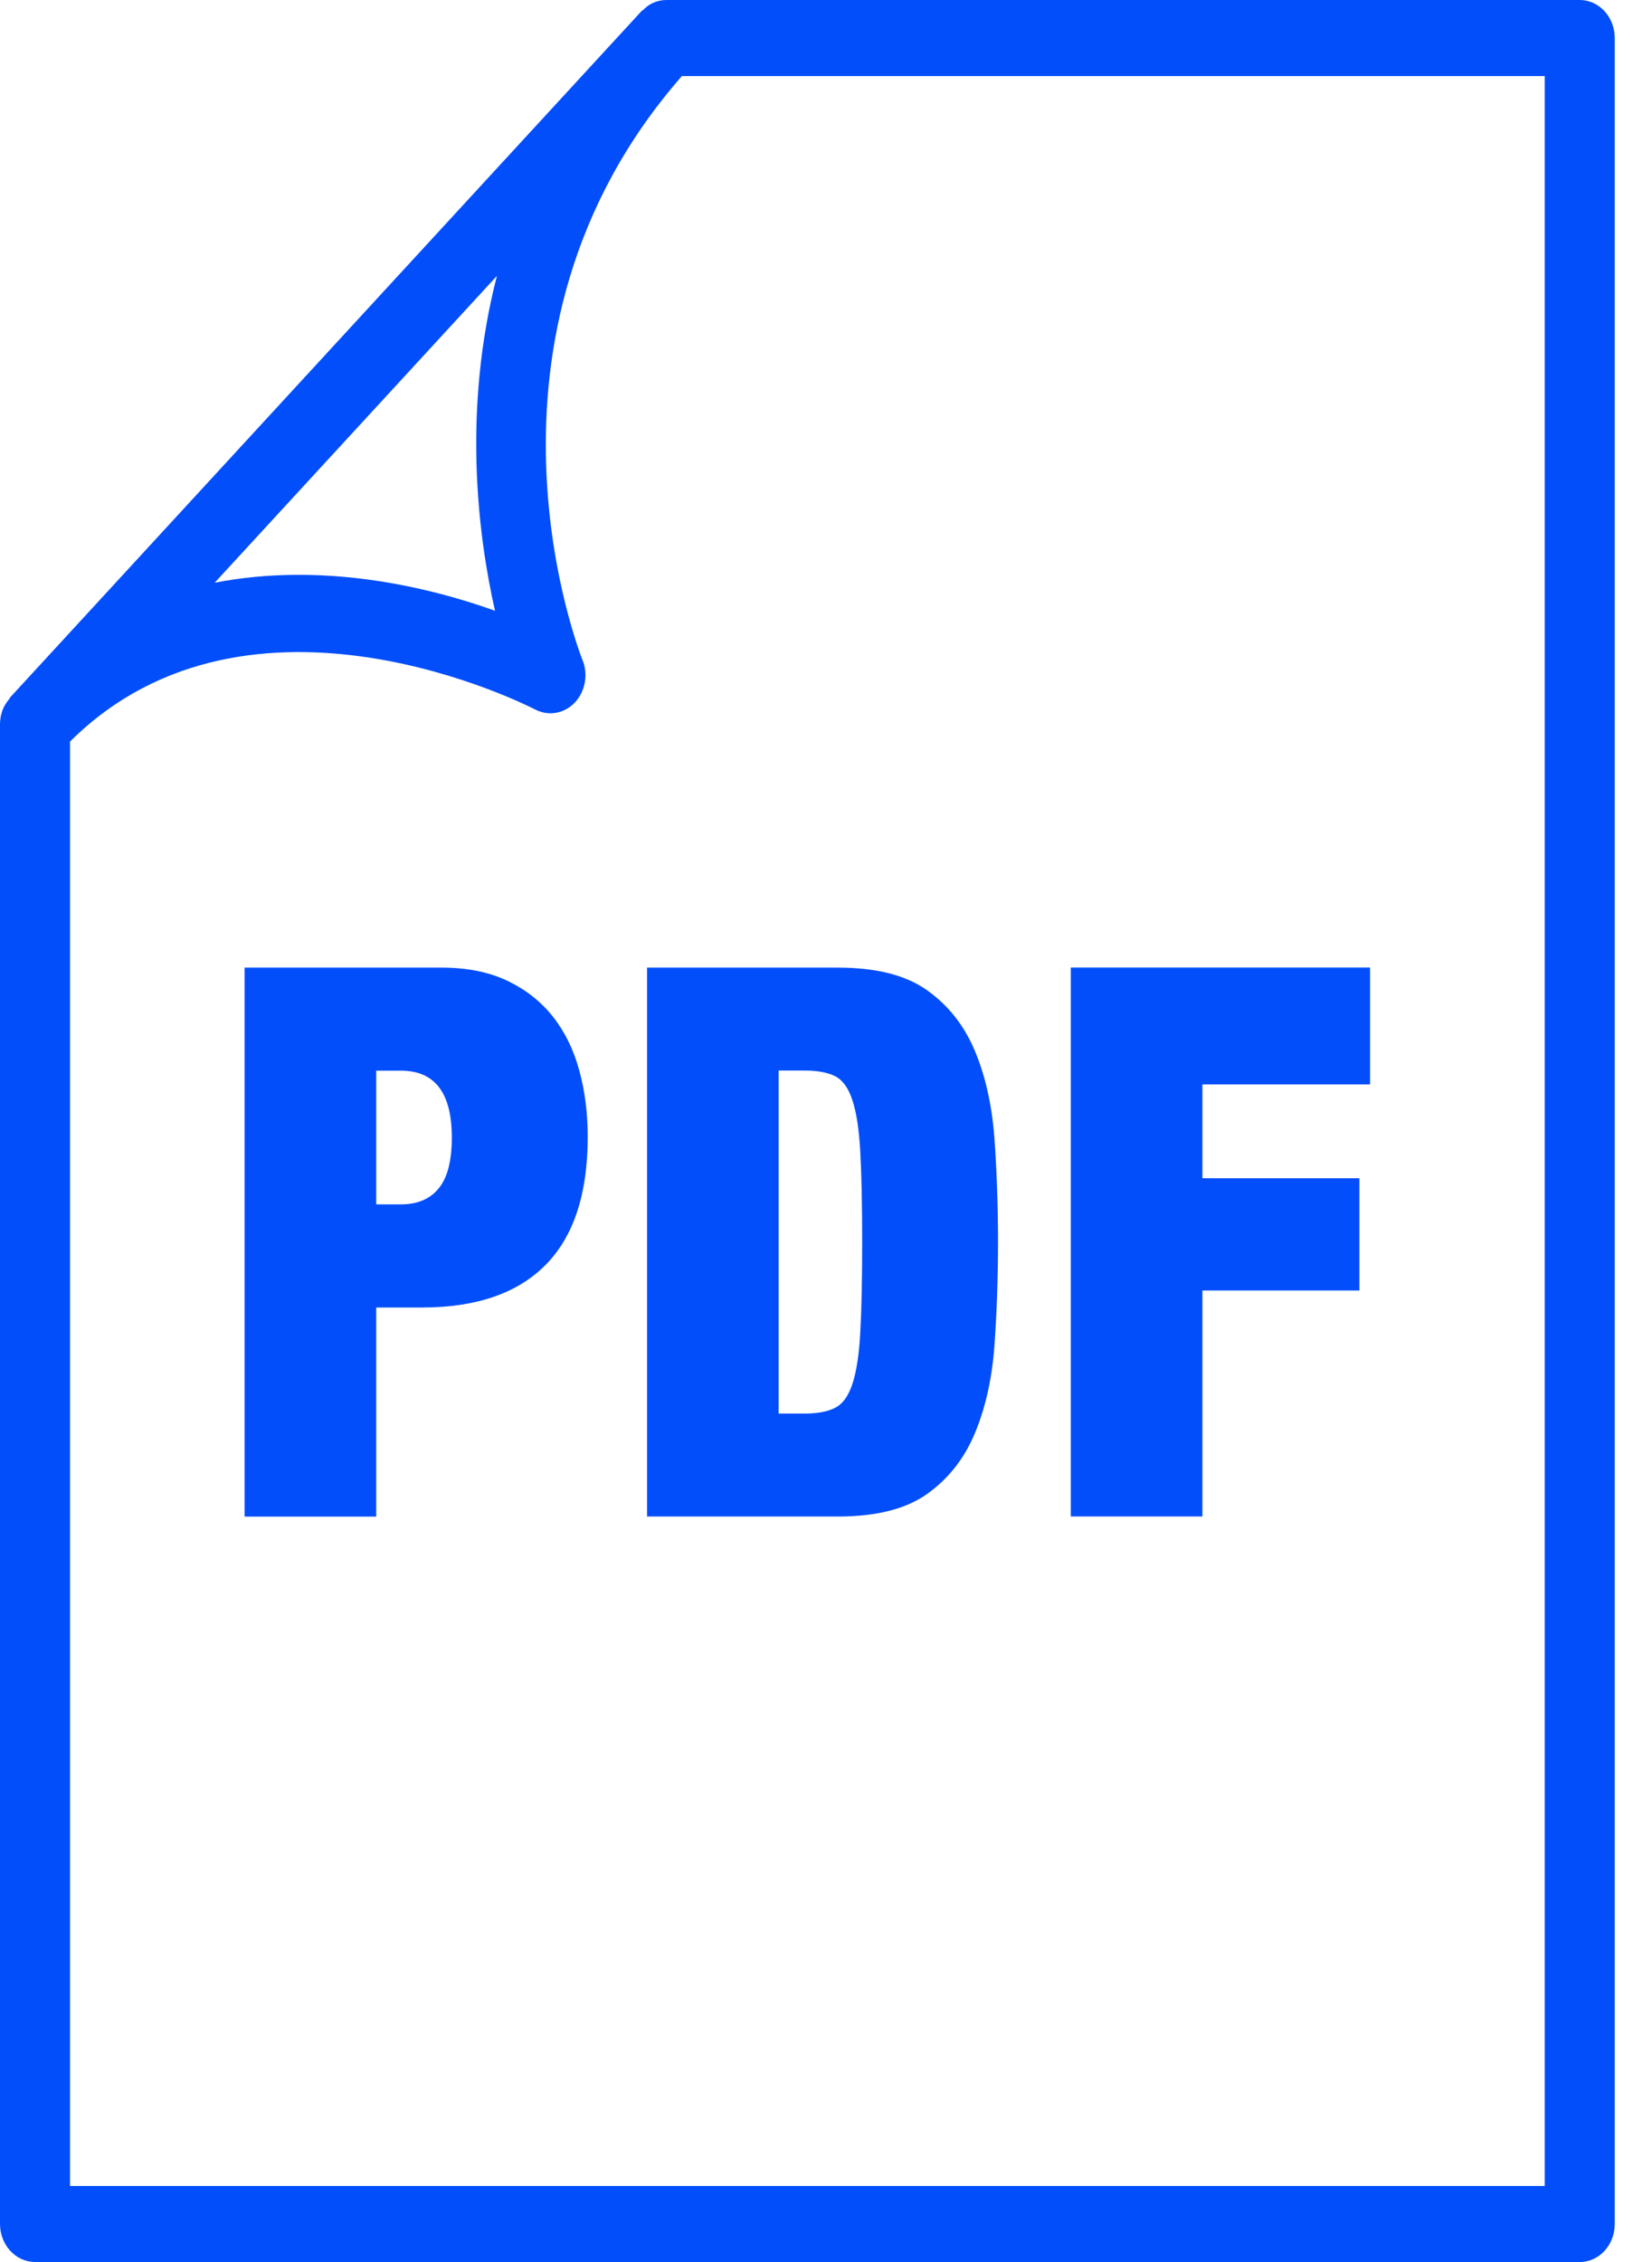 <svg width="38" height="52" viewBox="0 0 38 52" fill="none" xmlns="http://www.w3.org/2000/svg">
<path d="M0.806 52H36.339C36.783 52 37.143 51.609 37.143 51.126V0.874C37.143 0.391 36.781 0 36.339 0L15.325 0C15.22 0 15.116 0.024 15.017 0.068C14.931 0.107 14.856 0.166 14.79 0.232C14.78 0.243 14.766 0.245 14.756 0.256L0.235 16.03C0.223 16.045 0.219 16.063 0.205 16.078C0.149 16.15 0.097 16.224 0.062 16.314C0.022 16.421 0 16.535 0 16.648V51.125C0 51.608 0.362 51.999 0.807 51.999L0.806 52ZM35.532 50.252H1.611V17.047C5.762 12.919 12.24 16.275 12.306 16.308C12.612 16.468 12.974 16.409 13.22 16.153C13.463 15.895 13.536 15.502 13.397 15.168C13.367 15.091 10.438 7.741 15.685 1.749H35.532L35.532 50.252ZM11.43 6.343C10.639 9.417 10.986 12.271 11.386 14.04C9.849 13.49 7.42 12.911 4.938 13.396L11.43 6.343Z" fill="#024EFB"/>
<path d="M12.713 23.365C12.437 23.017 12.085 22.744 11.663 22.543C11.241 22.344 10.74 22.244 10.167 22.244H5.627V34.864H8.654V30.057H9.712C10.959 30.057 11.906 29.729 12.552 29.076C13.197 28.423 13.519 27.442 13.519 26.133C13.519 25.591 13.455 25.082 13.324 24.606C13.193 24.125 12.99 23.714 12.713 23.364L12.713 23.365ZM10.094 27.315C9.893 27.564 9.603 27.686 9.223 27.686H8.654V24.613H9.223C10.003 24.613 10.393 25.124 10.393 26.151C10.393 26.68 10.295 27.068 10.094 27.315L10.094 27.315Z" fill="#024EFB"/>
<path d="M14.884 22.242V34.862H19.277C20.156 34.862 20.84 34.689 21.328 34.342C21.815 33.994 22.183 33.529 22.426 32.943C22.67 32.36 22.819 31.689 22.875 30.931C22.929 30.168 22.957 29.378 22.957 28.554C22.957 27.728 22.929 26.935 22.875 26.177C22.819 25.416 22.67 24.743 22.426 24.162C22.183 23.579 21.815 23.114 21.328 22.766C20.841 22.419 20.158 22.244 19.277 22.244H14.884V22.242ZM19.61 25.301C19.703 25.583 19.763 25.985 19.79 26.503C19.818 27.023 19.832 27.704 19.832 28.554C19.832 29.402 19.818 30.086 19.79 30.604C19.763 31.122 19.703 31.524 19.61 31.805C19.52 32.087 19.385 32.273 19.212 32.362C19.039 32.45 18.806 32.495 18.512 32.495H17.911V24.61H18.512C18.806 24.61 19.039 24.654 19.212 24.741C19.387 24.831 19.52 25.017 19.61 25.301Z" fill="#024EFB"/>
<path d="M27.658 29.666H31.27V27.086H27.658V24.929H31.515V22.242H24.631V34.861H27.658V29.666Z" fill="#024EFB"/>
</svg>
